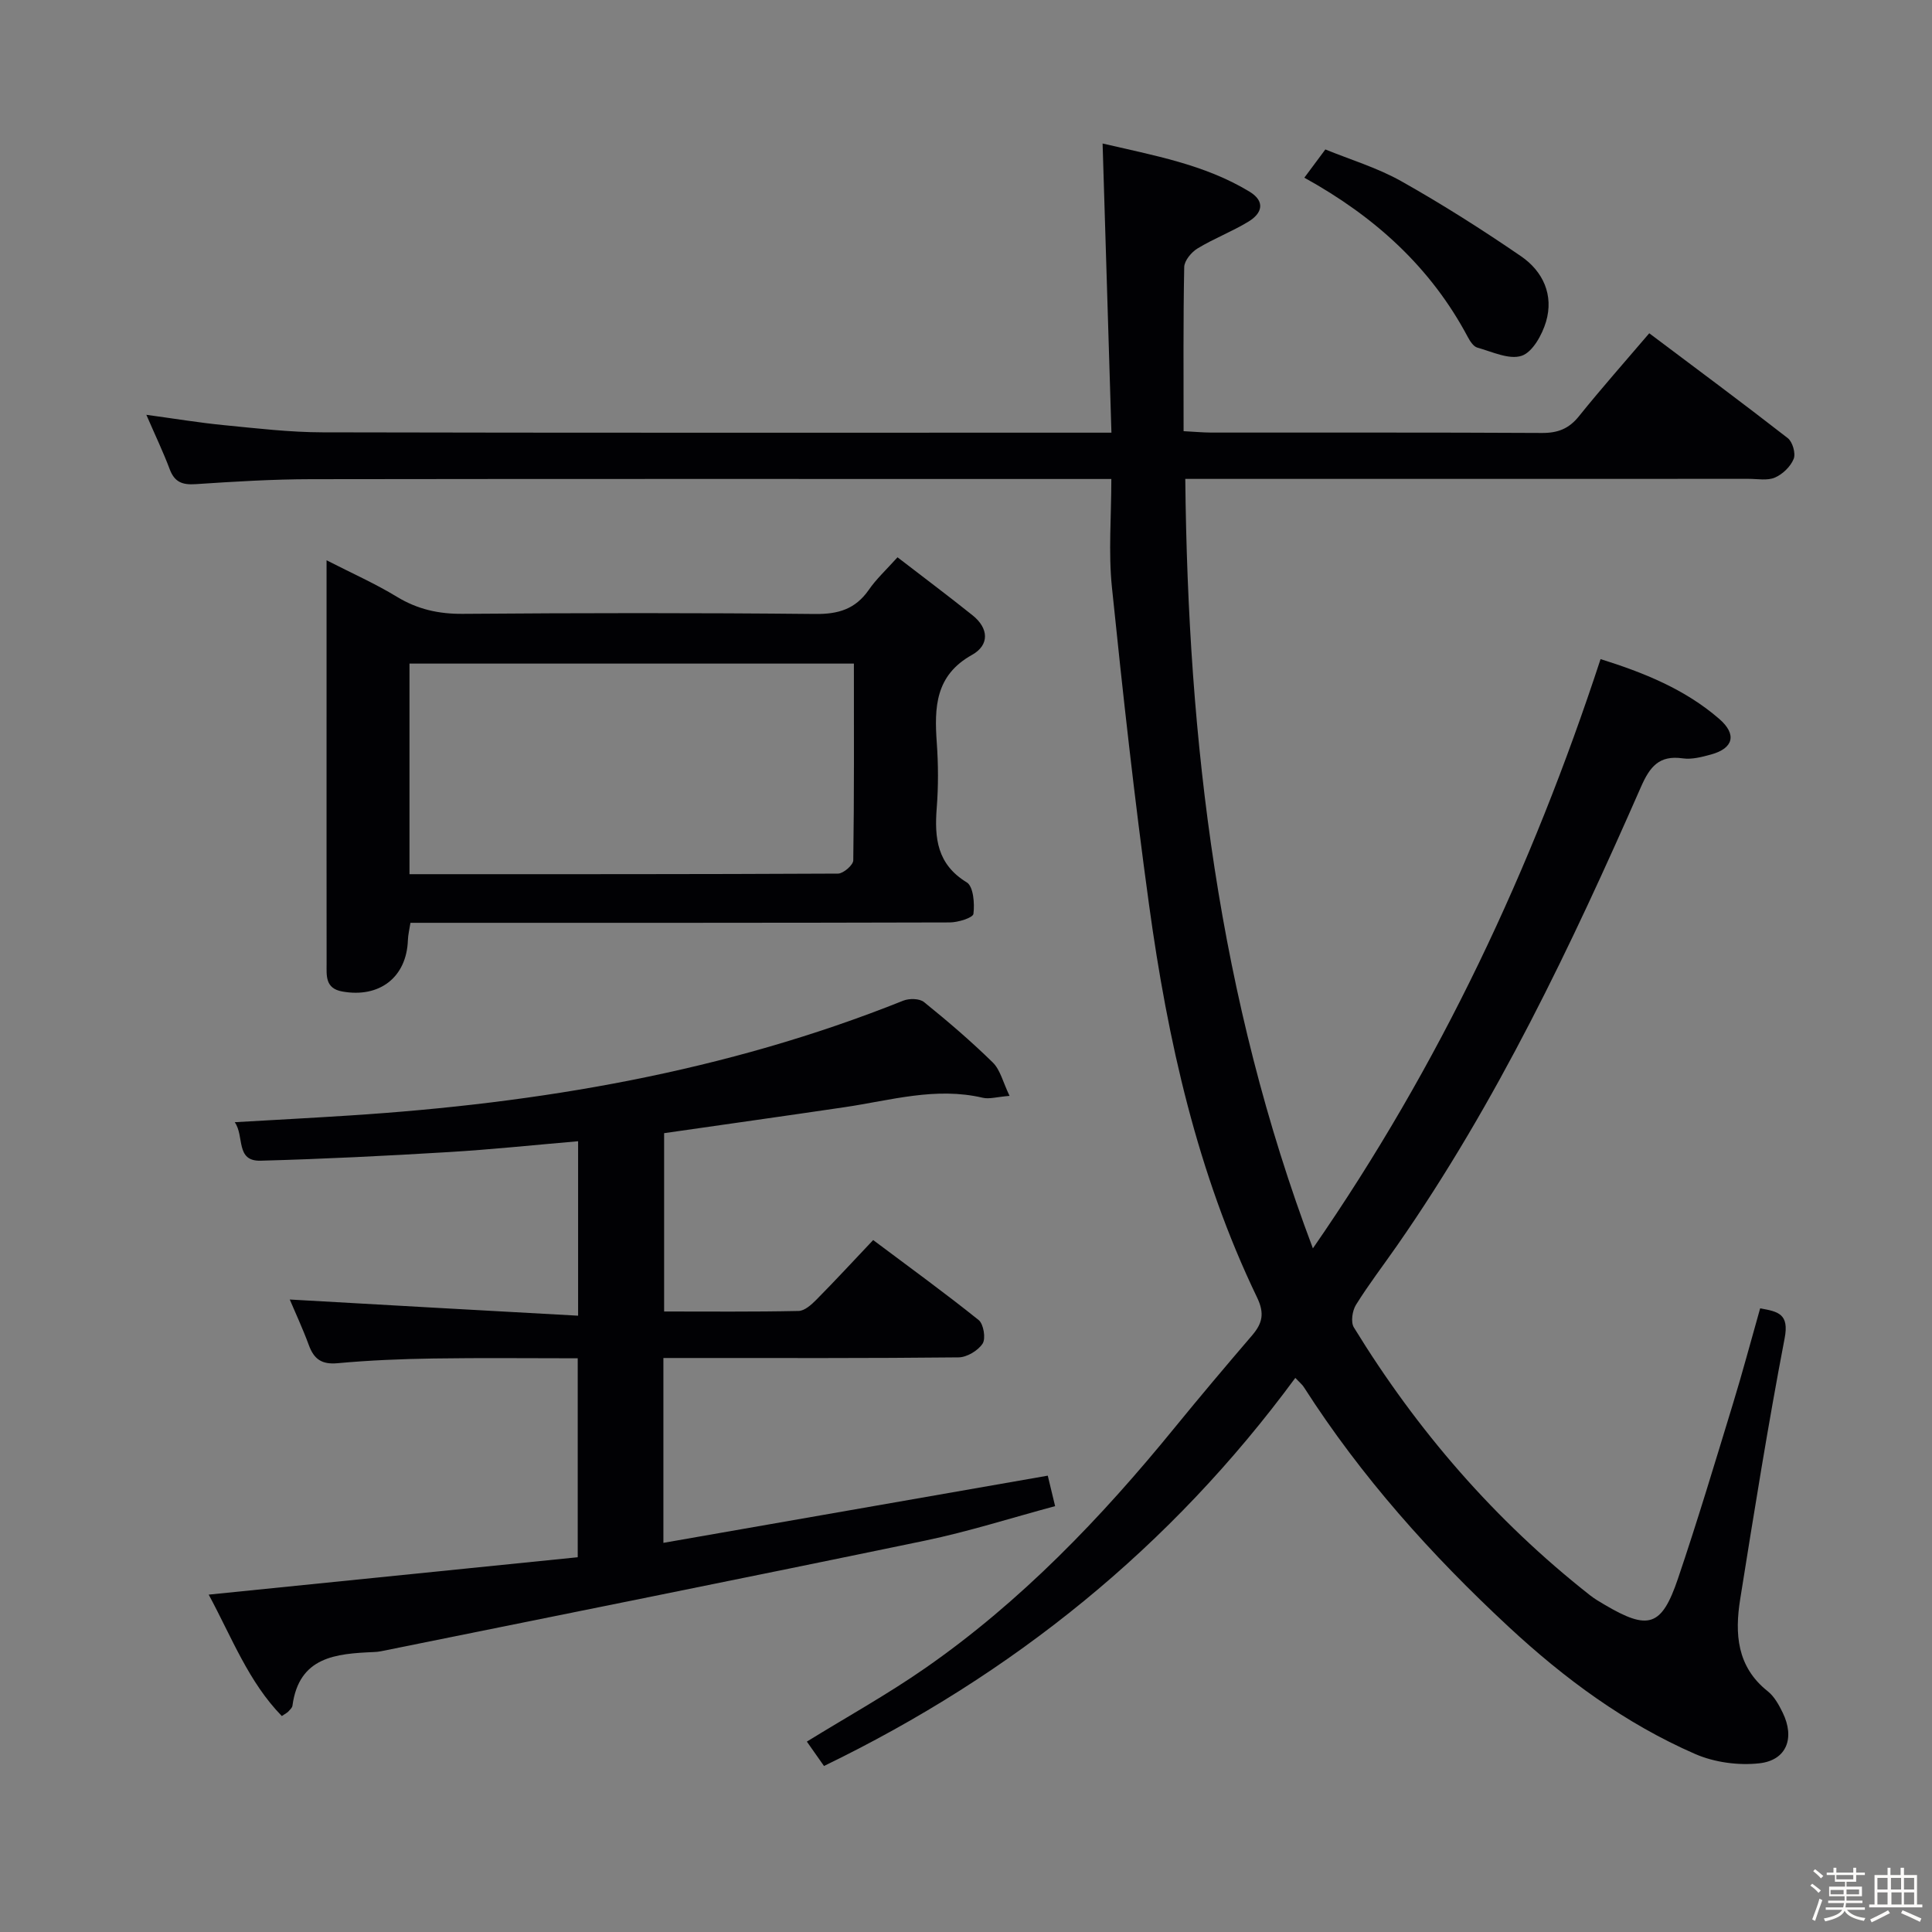 <svg enable-background="new 0 0 400 400" viewBox="0 0 400 400" xmlns="http://www.w3.org/2000/svg"><rect x="0" y="0" width="400" height="400" fill="#808080" stroke="none"/><path d="m374.8 390.4.4-.4c.7.5 1.3 1 1.8 1.4l-.5.5c-.5-.6-1.1-1.1-1.7-1.5zm1 7.3-.6-.3c.5-1.4 1.1-2.8 1.5-4.3.2.1.4.2.6.3-.5 1.3-1 2.8-1.5 4.3zm-.4-10.3.4-.4c.4.3 1 .8 1.7 1.4l-.5.5c-.4-.5-1-1-1.6-1.5zm2.5.3h1.7v-1h.6v1h3.5v-1h.6v1h1.8v.5h-1.8v1.4h-2v1h3.2v2h-3.2v.9h3.3v.5h-3.4c0 .3-.1.6-.1.9h4v.5h-3.7c.7.9 1.9 1.5 3.8 1.7-.1.2-.2.4-.3.6-2.1-.4-3.5-1.1-4-2.1-.4 1-1.8 1.7-4 2.2-.1-.2-.2-.4-.3-.6 2.1-.4 3.4-1 3.8-1.8h-3.4v-.5h3.6c.1-.3.1-.6.2-.9h-3.3v-.5h3.4c0-.3 0-.6 0-.9h-3.2v-2h3.3v-1h-2.1v-1.4h-1.7v-.5zm1.1 3.5v1h2.7c0-.3 0-.4 0-.4 0-.1 0-.2 0-.2 0-.1 0-.2 0-.3h-2.7zm1.2-3v.9h3.5v-.9zm4.7 3h-2.6v.6.4h2.6z" fill="#fcfbfa"/><path d="m393.6 386.7h.6v1.5h2.7v6.1h1.1v.6h-11v-.6h1.1v-6.1h2.7v-1.5h.6v1.5h2.1v-1.5zm-2.7 8.8.4.6c-1.2.6-2.5 1.3-3.8 1.9-.1-.2-.2-.4-.3-.6 1.2-.6 2.5-1.2 3.7-1.9zm-2.2-6.7v2.4h2.1v-2.4zm0 3v2.5h2.1v-2.5zm2.8-3v2.4h2.1v-2.4zm.1 3v2.5h2.1v-2.5h-2.2zm5.9 6.1c-1.4-.7-2.7-1.3-3.9-1.8l.3-.6c1.5.6 2.7 1.2 3.9 1.7zm-1.2-9.1h-2.1v2.4h2.1zm-2.1 3v2.5h2.1v-2.5z" fill="#fcfbfa"/><g fill="#010104"><path d="m268.18 285.28c-25.77 35.02-58.43 61.39-97.58 80.35-1.23-1.75-2.36-3.36-3.55-5.05 8.27-5.1 16.67-9.76 24.52-15.22 19.84-13.8 36.4-31.09 51.61-49.75 5.26-6.45 10.63-12.81 16.05-19.13 2.14-2.5 2.63-4.55 1.02-7.88-12.37-25.7-18.5-53.22-22.35-81.25-3.01-21.87-5.44-43.82-7.69-65.78-.74-7.21-.12-14.55-.12-22.4-2.64 0-4.43 0-6.21 0-53.16 0-106.32-.04-159.47.04-7.97.01-15.96.5-23.92 1.03-2.73.18-4.35-.42-5.35-3.08-1.33-3.55-2.98-6.98-4.84-11.28 5.88.8 10.99 1.65 16.14 2.15 6.77.66 13.57 1.47 20.36 1.48 52.32.12 104.65.07 156.97.07h6.34c-.62-20.1-1.21-39.61-1.83-59.87 10.53 2.47 21.07 4.3 30.42 9.97 3.32 2.02 2.62 4.48-.2 6.19-3.39 2.07-7.16 3.5-10.55 5.56-1.28.77-2.74 2.53-2.77 3.86-.22 11.15-.13 22.3-.13 33.98 2.16.11 3.93.28 5.7.29 22.83.02 45.66-.05 68.49.08 3.3.02 5.6-.88 7.68-3.48 4.58-5.7 9.44-11.18 14.54-17.16 9.7 7.29 19.28 14.39 28.68 21.71 1 .78 1.68 3.18 1.22 4.3-.64 1.59-2.28 3.17-3.87 3.86-1.56.68-3.6.27-5.44.27-36.83.01-73.65.01-110.48.01-1.95 0-3.9 0-6.17 0 .56 54.49 6.81 107.39 26.42 159.31 26.37-38.09 45.33-78.6 59.56-122 8.91 2.79 17.45 6.21 24.57 12.38 3.71 3.22 2.94 6.1-1.7 7.37-1.9.52-3.98 1.07-5.86.8-4.89-.7-6.81 1.74-8.64 5.9-14.45 32.9-29.85 65.31-50.48 94.94-2.85 4.1-5.9 8.07-8.53 12.3-.76 1.22-1.11 3.57-.44 4.67 13.07 21.33 29.21 39.99 48.92 55.48.91.72 1.93 1.31 2.93 1.9 9.12 5.4 11.87 4.62 15.25-5.35 4.05-11.95 7.67-24.05 11.36-36.12 1.99-6.49 3.73-13.06 5.66-19.85 3.73.66 6.05 1.13 5.07 6.2-3.44 17.93-6.32 35.97-9.2 54-1.14 7.13-.72 13.98 5.68 19.06 1.37 1.08 2.33 2.83 3.12 4.45 2.55 5.23.84 9.83-4.8 10.48-4.35.49-9.33-.18-13.34-1.93-14.45-6.31-26.99-15.55-38.57-26.3-16.07-14.92-30.55-31.1-42.39-49.59-.3-.52-.84-.94-1.81-1.97z"/><path d="m119.69 272.4c0-12.86 0-24.29 0-36.12-9.1.78-17.97 1.72-26.86 2.25-12.95.78-25.91 1.43-38.87 1.78-5.26.14-3.31-5.08-5.36-7.97 8.31-.48 16.05-.89 23.79-1.39 39.32-2.53 77.81-9.03 114.61-23.77 1.24-.5 3.37-.47 4.31.29 4.91 3.97 9.73 8.09 14.24 12.51 1.56 1.53 2.11 4.1 3.47 6.91-2.65.21-4.2.71-5.55.39-9.73-2.29-19.07.54-28.53 1.94-12.32 1.82-24.65 3.55-37.44 5.39v36.92c9.28 0 18.57.09 27.85-.11 1.24-.03 2.64-1.29 3.64-2.3 3.86-3.9 7.58-7.93 11.79-12.38 7.66 5.74 14.9 10.99 21.85 16.57 1.01.82 1.5 3.81.81 4.87-.95 1.45-3.24 2.83-4.98 2.85-18.5.2-37 .13-55.49.13-1.78 0-3.57 0-5.62 0v38.27c26.55-4.64 52.78-9.23 79.58-13.91.39 1.6.87 3.6 1.52 6.31-9.12 2.45-17.93 5.27-26.93 7.14-37.52 7.79-75.1 15.3-112.67 22.91-.49.1-.99.14-1.49.16-7.82.34-15.45.95-16.81 11.1-.06.44-.52.84-.85 1.21-.21.24-.53.38-1.35.94-6.88-7.05-10.31-16.18-15.14-25.14 25.77-2.61 50.97-5.16 76.4-7.74 0-13.99 0-27.24 0-41.19-9.94 0-19.87-.11-29.8.04-6.65.1-13.31.37-19.93.98-3.28.3-4.88-.85-5.94-3.75-1.25-3.39-2.78-6.68-3.95-9.44 19.84 1.14 39.61 2.24 59.7 3.35z"/><path d="m185.82 115.38c5.34 4.12 10.52 7.99 15.56 12.03 3.33 2.67 3.52 6.14-.14 8.18-7.62 4.24-7.81 10.88-7.29 18.2.32 4.48.34 9.01-.01 13.48-.49 6.27.07 11.67 6.22 15.42 1.37.84 1.65 4.36 1.38 6.51-.1.82-3.19 1.78-4.92 1.78-35.15.1-70.29.08-105.44.08-1.99 0-3.98 0-6.2 0-.21 1.35-.49 2.46-.53 3.58-.26 7.69-5.87 12.03-13.58 10.64-3.57-.64-3.25-3.27-3.25-5.74-.02-17.16-.01-34.31-.01-51.47 0-10.3 0-20.61 0-32.07 5.36 2.74 10.12 4.85 14.53 7.54 4.29 2.61 8.66 3.59 13.68 3.55 24.32-.19 48.64-.22 72.96.03 4.77.05 8.29-1 11.06-4.95 1.57-2.29 3.67-4.22 5.98-6.79zm-9.03 22.01c-31.12 0-61.38 0-92.01 0v43.6c29.81 0 59.27.03 88.73-.12 1.1-.01 3.13-1.77 3.15-2.73.2-13.44.13-26.89.13-40.75z"/><path d="m270.05 36.79c1.56-2.1 2.75-3.7 4.35-5.85 5.16 2.11 10.74 3.78 15.69 6.56 8.51 4.79 16.78 10.04 24.83 15.56 4.55 3.12 6.8 8.03 5.17 13.54-.81 2.72-2.78 6.3-5.04 7.06-2.6.87-6.13-.84-9.18-1.69-.8-.22-1.51-1.32-1.97-2.18-7.66-14.43-19.22-24.92-33.85-33z"/></g></svg>